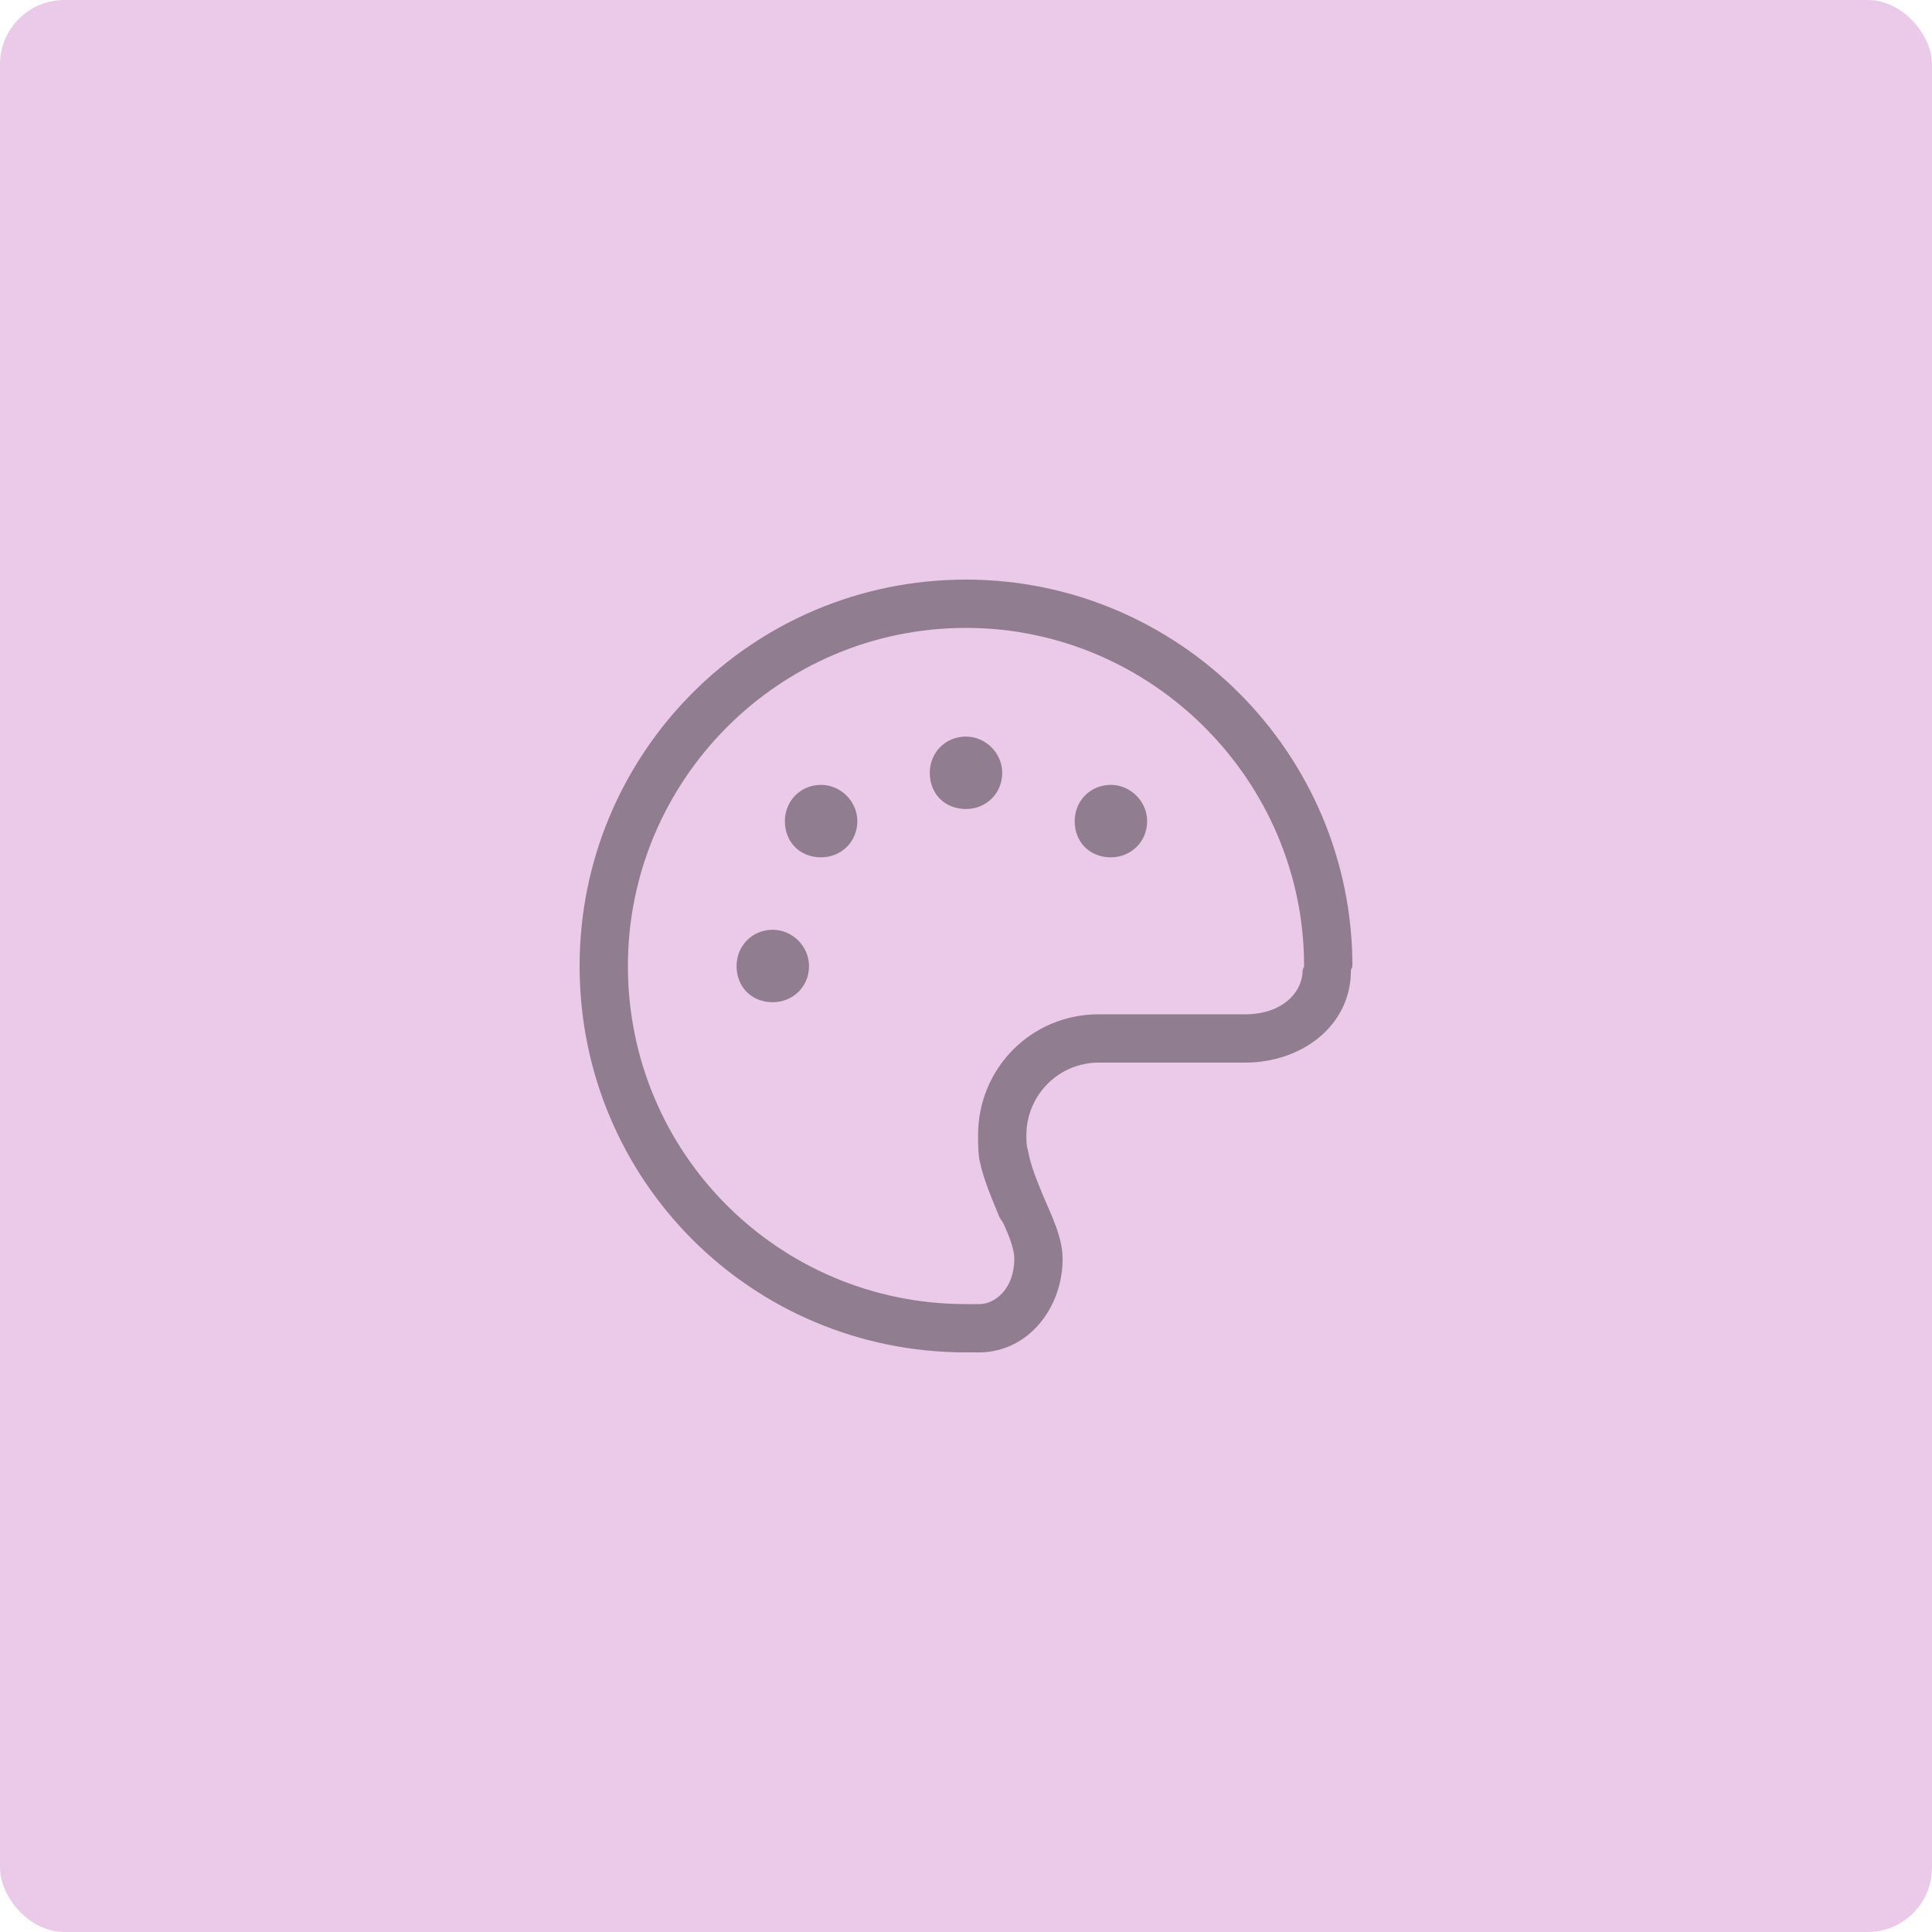 <svg width="120" height="120" viewBox="0 0 120 120" fill="none" xmlns="http://www.w3.org/2000/svg">
<rect width="120" height="120" rx="4" fill="#EACAE8"/>
<path d="M50.25 60C50.25 61.312 49.219 62.25 48 62.25C46.688 62.25 45.75 61.312 45.75 60C45.75 58.781 46.688 57.75 48 57.75C49.219 57.75 50.25 58.781 50.25 60ZM48.75 51C48.75 49.781 49.688 48.75 51 48.75C52.219 48.75 53.25 49.781 53.25 51C53.25 52.312 52.219 53.25 51 53.25C49.688 53.25 48.75 52.312 48.75 51ZM62.25 48C62.25 49.312 61.219 50.25 60 50.25C58.688 50.25 57.75 49.312 57.75 48C57.75 46.781 58.688 45.75 60 45.75C61.219 45.75 62.25 46.781 62.25 48ZM66.75 51C66.75 49.781 67.688 48.75 69 48.75C70.219 48.75 71.25 49.781 71.25 51C71.25 52.312 70.219 53.25 69 53.25C67.688 53.25 66.75 52.312 66.75 51ZM77.344 66H68.25C65.719 66 63.75 68.062 63.75 70.5C63.75 70.875 63.75 71.156 63.844 71.438C64.031 72.469 64.406 73.312 64.781 74.25C65.344 75.562 66 76.875 66 78.188C66 81.188 63.938 83.906 60.938 84C60.656 84 60.281 84 60 84C46.688 84 36 73.312 36 60C36 46.781 46.688 36 60 36C73.219 36 84 46.781 84 60C84 60.094 83.906 60.188 83.906 60.281C83.906 63.75 80.812 66 77.344 66ZM80.906 60.281C80.906 60.188 81 60.094 81 60C81 48.469 71.531 39 60 39C48.375 39 39 48.469 39 60C39 71.625 48.375 81 60 81C60.281 81 60.562 81 60.844 81C61.781 81 63 80.062 63 78.188C63 77.719 62.812 77.062 62.344 76.031C62.25 75.844 62.156 75.75 62.062 75.562C61.688 74.625 61.125 73.406 60.844 72.094C60.75 71.625 60.75 71.062 60.75 70.5C60.75 66.375 64.031 63 68.25 63H77.344C79.688 63 80.906 61.594 80.906 60.281Z" fill="black" fill-opacity="0.38"/>
</svg>
